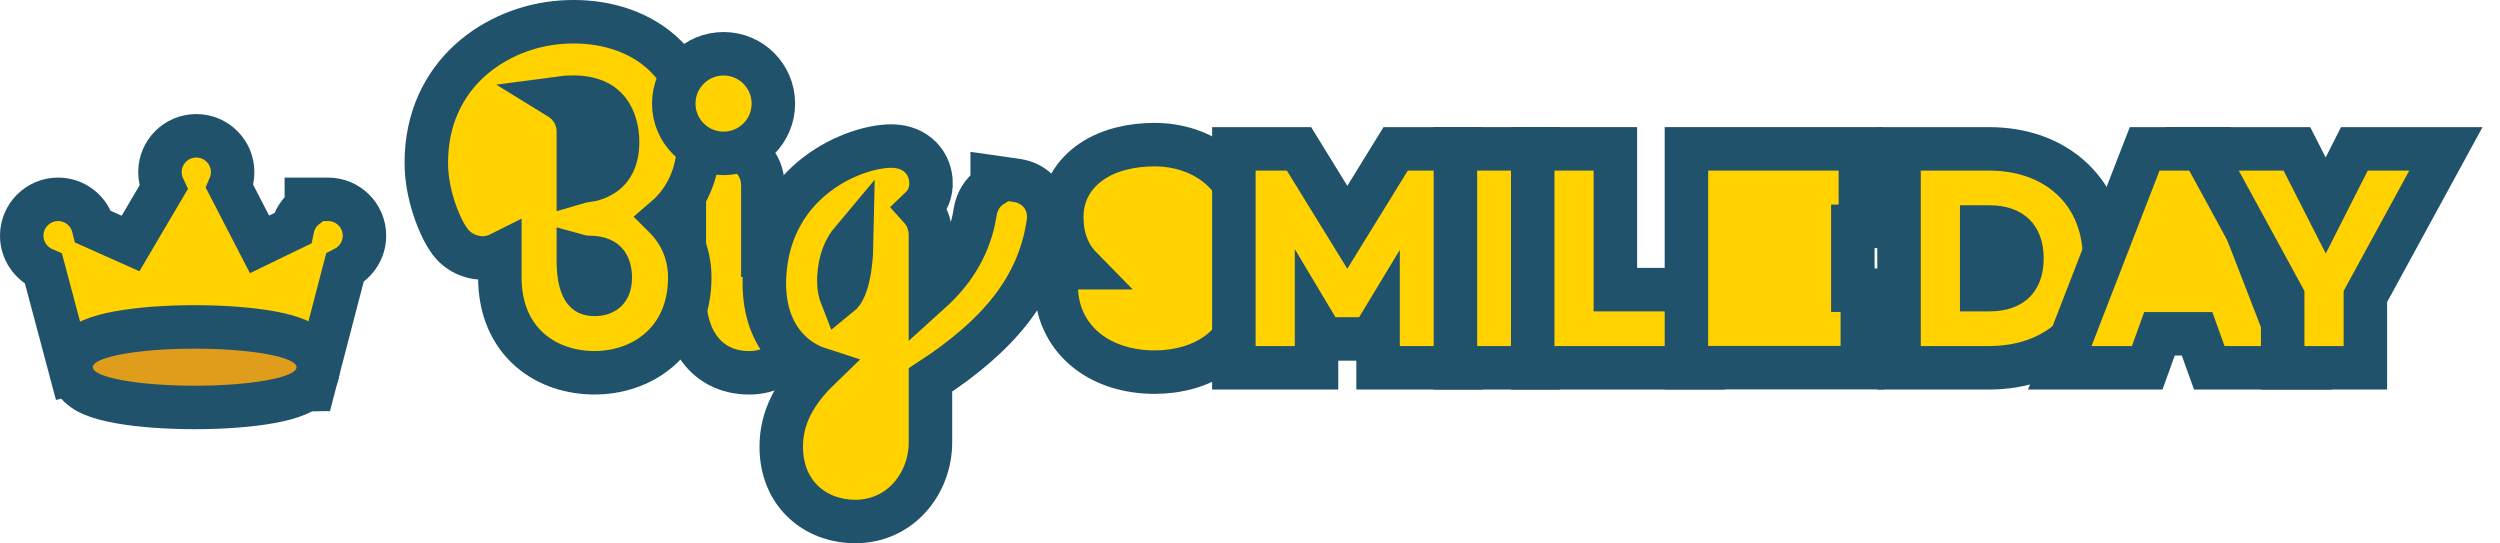 <svg width="115" height="25" viewBox="0 0 115 25" fill="none" xmlns="http://www.w3.org/2000/svg">
<path d="M1 10.841C1 11.527 1.413 12.116 2.004 12.374L3.284 17.178L3.314 17.17C3.345 17.297 3.386 17.416 3.426 17.487C3.598 17.737 3.833 17.831 3.866 17.844C3.867 17.844 3.868 17.845 3.869 17.845C3.979 17.891 4.076 17.906 4.089 17.908C4.09 17.908 4.09 17.908 4.091 17.908C4.142 17.917 4.187 17.92 4.2 17.921L4.201 17.921C4.239 17.924 4.281 17.926 4.317 17.927C4.394 17.929 4.501 17.931 4.629 17.933C4.887 17.936 5.256 17.938 5.695 17.939C6.575 17.941 7.751 17.939 8.927 17.936C10.103 17.934 11.28 17.93 12.163 17.926L13.231 17.922L13.53 17.921L13.609 17.92L13.629 17.92L13.634 17.92L13.635 17.92L13.636 17.92C13.636 17.92 13.636 17.92 13.631 16.92L13.636 17.92L14.405 17.916L14.599 17.172L15.862 12.326C16.398 12.048 16.765 11.487 16.765 10.841C16.765 9.918 16.016 9.169 15.092 9.169H14.092V9.501C13.77 9.743 13.537 10.098 13.454 10.507L11.938 11.241L10.565 8.583C10.653 8.38 10.702 8.156 10.702 7.919C10.702 6.996 9.954 6.247 9.03 6.247C8.106 6.247 7.358 6.996 7.358 7.919C7.358 8.175 7.415 8.416 7.517 8.633L6.005 11.2L4.296 10.438C4.115 9.709 3.457 9.169 2.672 9.169C1.749 9.169 1 9.918 1 10.841Z" fill="#FFD200" stroke="#20526B" stroke-width="2"/>
<path d="M8.955 18.743C10.29 18.743 11.524 18.645 12.448 18.477C12.901 18.395 13.329 18.287 13.668 18.141C13.833 18.07 14.035 17.966 14.21 17.81C14.382 17.657 14.641 17.35 14.641 16.89C14.641 16.431 14.382 16.124 14.21 15.971C14.035 15.815 13.833 15.711 13.668 15.64C13.329 15.494 12.901 15.386 12.448 15.304C11.524 15.136 10.29 15.038 8.955 15.038C7.62 15.038 6.386 15.136 5.463 15.304C5.009 15.386 4.581 15.494 4.242 15.64C4.077 15.711 3.876 15.815 3.7 15.971C3.528 16.124 3.269 16.431 3.269 16.89C3.269 17.35 3.528 17.657 3.7 17.81C3.876 17.966 4.077 18.07 4.242 18.141C4.581 18.287 5.009 18.395 5.463 18.477C6.386 18.645 7.62 18.743 8.955 18.743Z" fill="#E09D1B" stroke="#20526B" stroke-width="2"/>
<path d="M48.841 9.98C48.841 10.903 49.122 11.701 49.725 12.316H49.592H48.545L48.593 13.361C48.646 14.518 49.172 15.489 50.022 16.152C50.855 16.802 51.947 17.118 53.116 17.118C54.178 17.118 55.212 16.843 56.009 16.264C56.829 15.669 57.375 14.76 57.375 13.633C57.375 13.283 57.333 12.931 57.234 12.59L57.497 12.854L57.344 10.229C57.217 8.041 55.324 6.653 53.108 6.653C52.066 6.653 51.038 6.883 50.237 7.417C49.401 7.974 48.841 8.853 48.841 9.98Z" fill="#FFD200" stroke="#20526B" stroke-width="2"/>
<path d="M60.047 7.323L59.754 6.847H59.196H57.76H57.758H56.758V7.847V15.918V16.919H57.758H59.56H60.56V15.918V15.083L60.575 15.108L60.867 15.591H61.431H62.52H63.085L63.376 15.108L63.391 15.083V15.918V16.919H64.391H66.194H67.194V15.918V7.847V6.847H66.194H64.758H64.2L63.907 7.323L61.977 10.456L60.047 7.323Z" fill="#FFD200" stroke="#20526B" stroke-width="2"/>
<path d="M70.752 7.847V6.847H69.752H67.949H66.949V7.847V15.918V16.919H67.949H69.752H70.752V15.918V7.847Z" fill="#FFD200" stroke="#20526B" stroke-width="2"/>
<path d="M74.307 7.847V6.847H73.307H71.505H70.505V7.847V15.918V16.919H71.505H77.338H78.338V15.918V14.323V13.323H77.338H74.307V7.847Z" fill="#FFD200" stroke="#20526B" stroke-width="2"/>
<path d="M78.576 6.847H77.576V7.847V15.913V16.913H78.576H84.666H85.666V15.913V14.349V13.349H85.231V12.617V11.054V10.411H85.577V9.411V7.847V6.847H84.577H78.576Z" fill="#FFD200" stroke="#20526B" stroke-width="2"/>
<path d="M88.356 6.847H87.356V7.847V15.918V16.919H88.356H91.483C93.026 16.919 94.371 16.442 95.338 15.524C96.309 14.603 96.81 13.321 96.81 11.888C96.81 10.456 96.309 9.171 95.339 8.248C94.373 7.328 93.028 6.847 91.483 6.847H88.356ZM93.01 11.888C93.01 12.458 92.841 12.782 92.648 12.968C92.45 13.158 92.101 13.323 91.515 13.323H91.158V10.443H91.515C92.098 10.443 92.447 10.608 92.646 10.801C92.841 10.99 93.01 11.318 93.01 11.888Z" fill="#FFD200" stroke="#20526B" stroke-width="2"/>
<path d="M98.069 16.919H98.772L99.01 16.258L99.336 15.355H101.064L101.39 16.258L101.628 16.919H102.331H104.341H105.801L105.273 15.557L102.143 7.486L101.895 6.847H101.21H99.339H98.655L98.407 7.486L95.277 15.557L94.749 16.919H96.209H98.069Z" fill="#FFD200" stroke="#20526B" stroke-width="2"/>
<path d="M106.983 9.452L105.935 7.393L105.657 6.847H105.044H102.984H101.299L102.106 8.326L105.004 13.639V15.918V16.919H106.004H107.807H108.807V15.918V13.639L111.705 8.326L112.512 6.847H110.827H108.917H108.302L108.025 7.395L106.983 9.452Z" fill="#FFD200" stroke="#20526B" stroke-width="2"/>
<path d="M37.61 14.556L37.733 14.268L37.67 13.962L37.229 11.813L35.26 11.867C35.208 12.217 35.15 12.502 35.09 12.732V8.511C35.09 7.515 34.28 6.706 33.284 6.706C32.288 6.706 31.479 7.515 31.479 8.511V13.557C31.479 14.351 31.626 15.222 32.091 15.925C32.595 16.687 33.409 17.149 34.465 17.149C35.399 17.149 36.109 16.682 36.597 16.165C37.077 15.657 37.403 15.041 37.61 14.556Z" fill="#FFD200" stroke="#20526B" stroke-width="2"/>
<path d="M48.223 10.242C48.298 9.728 48.159 9.245 47.847 8.88C47.554 8.538 47.157 8.354 46.782 8.3L45.64 8.137V8.541C45.618 8.555 45.595 8.569 45.574 8.584C45.191 8.849 44.94 9.258 44.859 9.737L44.845 9.82V9.831C44.621 11.189 43.952 12.39 42.799 13.431V10.804H42.799L42.799 10.799C42.796 10.327 42.625 9.902 42.338 9.583C42.655 9.281 42.862 8.855 42.823 8.306C42.791 7.867 42.603 7.434 42.224 7.123C41.858 6.824 41.412 6.719 40.996 6.719C40.159 6.719 38.8 7.097 37.612 7.99C36.38 8.916 35.3 10.422 35.17 12.656L35.17 12.657C35.083 14.148 35.505 15.288 36.234 16.059C36.661 16.511 37.168 16.808 37.675 16.972C36.528 18.084 35.937 19.236 35.937 20.544C35.937 21.654 36.343 22.549 37.03 23.155C37.695 23.743 38.544 23.99 39.332 23.99C41.444 23.99 42.801 22.217 42.801 20.345V17.477C45.89 15.462 47.784 13.263 48.223 10.242ZM38.591 12.747C38.633 11.965 38.875 11.439 39.183 11.073C39.169 11.811 39.097 12.509 38.936 13.016C38.846 13.298 38.752 13.444 38.691 13.507C38.684 13.514 38.678 13.52 38.673 13.524C38.668 13.511 38.663 13.496 38.657 13.478C38.625 13.375 38.603 13.242 38.593 13.097C38.584 12.956 38.587 12.829 38.591 12.748L38.591 12.747Z" fill="#FFD200" stroke="#20526B" stroke-width="2"/>
<path d="M27.01 8.3C26.872 8.313 26.736 8.338 26.604 8.377V6.05C26.604 5.399 26.258 4.828 25.741 4.51C25.83 4.498 25.922 4.488 26.016 4.481L26.017 4.481C27.199 4.396 27.718 4.765 27.98 5.098C28.292 5.493 28.409 6.053 28.409 6.53C28.409 7.364 28.109 7.751 27.851 7.957C27.546 8.201 27.177 8.284 27.011 8.3L27.01 8.3ZM26.604 12.019V11.772C26.766 11.817 26.935 11.841 27.105 11.841C27.587 11.841 27.784 11.986 27.872 12.085C27.979 12.205 28.073 12.423 28.073 12.767C28.073 13.121 27.966 13.289 27.885 13.369C27.799 13.453 27.636 13.541 27.346 13.541C27.076 13.541 26.963 13.46 26.877 13.34C26.752 13.166 26.604 12.777 26.604 12.019ZM30.619 10.025C30.619 10.025 30.619 10.025 30.618 10.024C30.68 9.971 30.741 9.914 30.801 9.856C31.526 9.145 32.14 8.061 32.14 6.527V4.112L31.801 4.451C31.468 3.508 30.898 2.741 30.149 2.169C28.941 1.247 27.373 0.912 25.836 1.019L25.836 1.019C22.83 1.229 19.61 3.397 19.61 7.493C19.61 8.319 19.802 9.124 20.026 9.756C20.139 10.076 20.266 10.366 20.391 10.609C20.507 10.833 20.653 11.075 20.819 11.256C21.353 11.835 22.242 12.055 22.993 11.678V12.767C22.993 14.212 23.508 15.346 24.379 16.105C25.227 16.844 26.317 17.147 27.344 17.147C28.379 17.147 29.473 16.83 30.323 16.091C31.197 15.333 31.729 14.202 31.729 12.764C31.729 11.554 31.22 10.637 30.619 10.025Z" fill="#FFD200" stroke="#20526B" stroke-width="2"/>
<path d="M33.284 7.055C34.55 7.055 35.575 6.029 35.575 4.764C35.575 3.499 34.55 2.473 33.284 2.473C32.019 2.473 30.993 3.499 30.993 4.764C30.993 6.029 32.019 7.055 33.284 7.055Z" fill="#FFD200" stroke="#20526B" stroke-width="2"/>
</svg>
